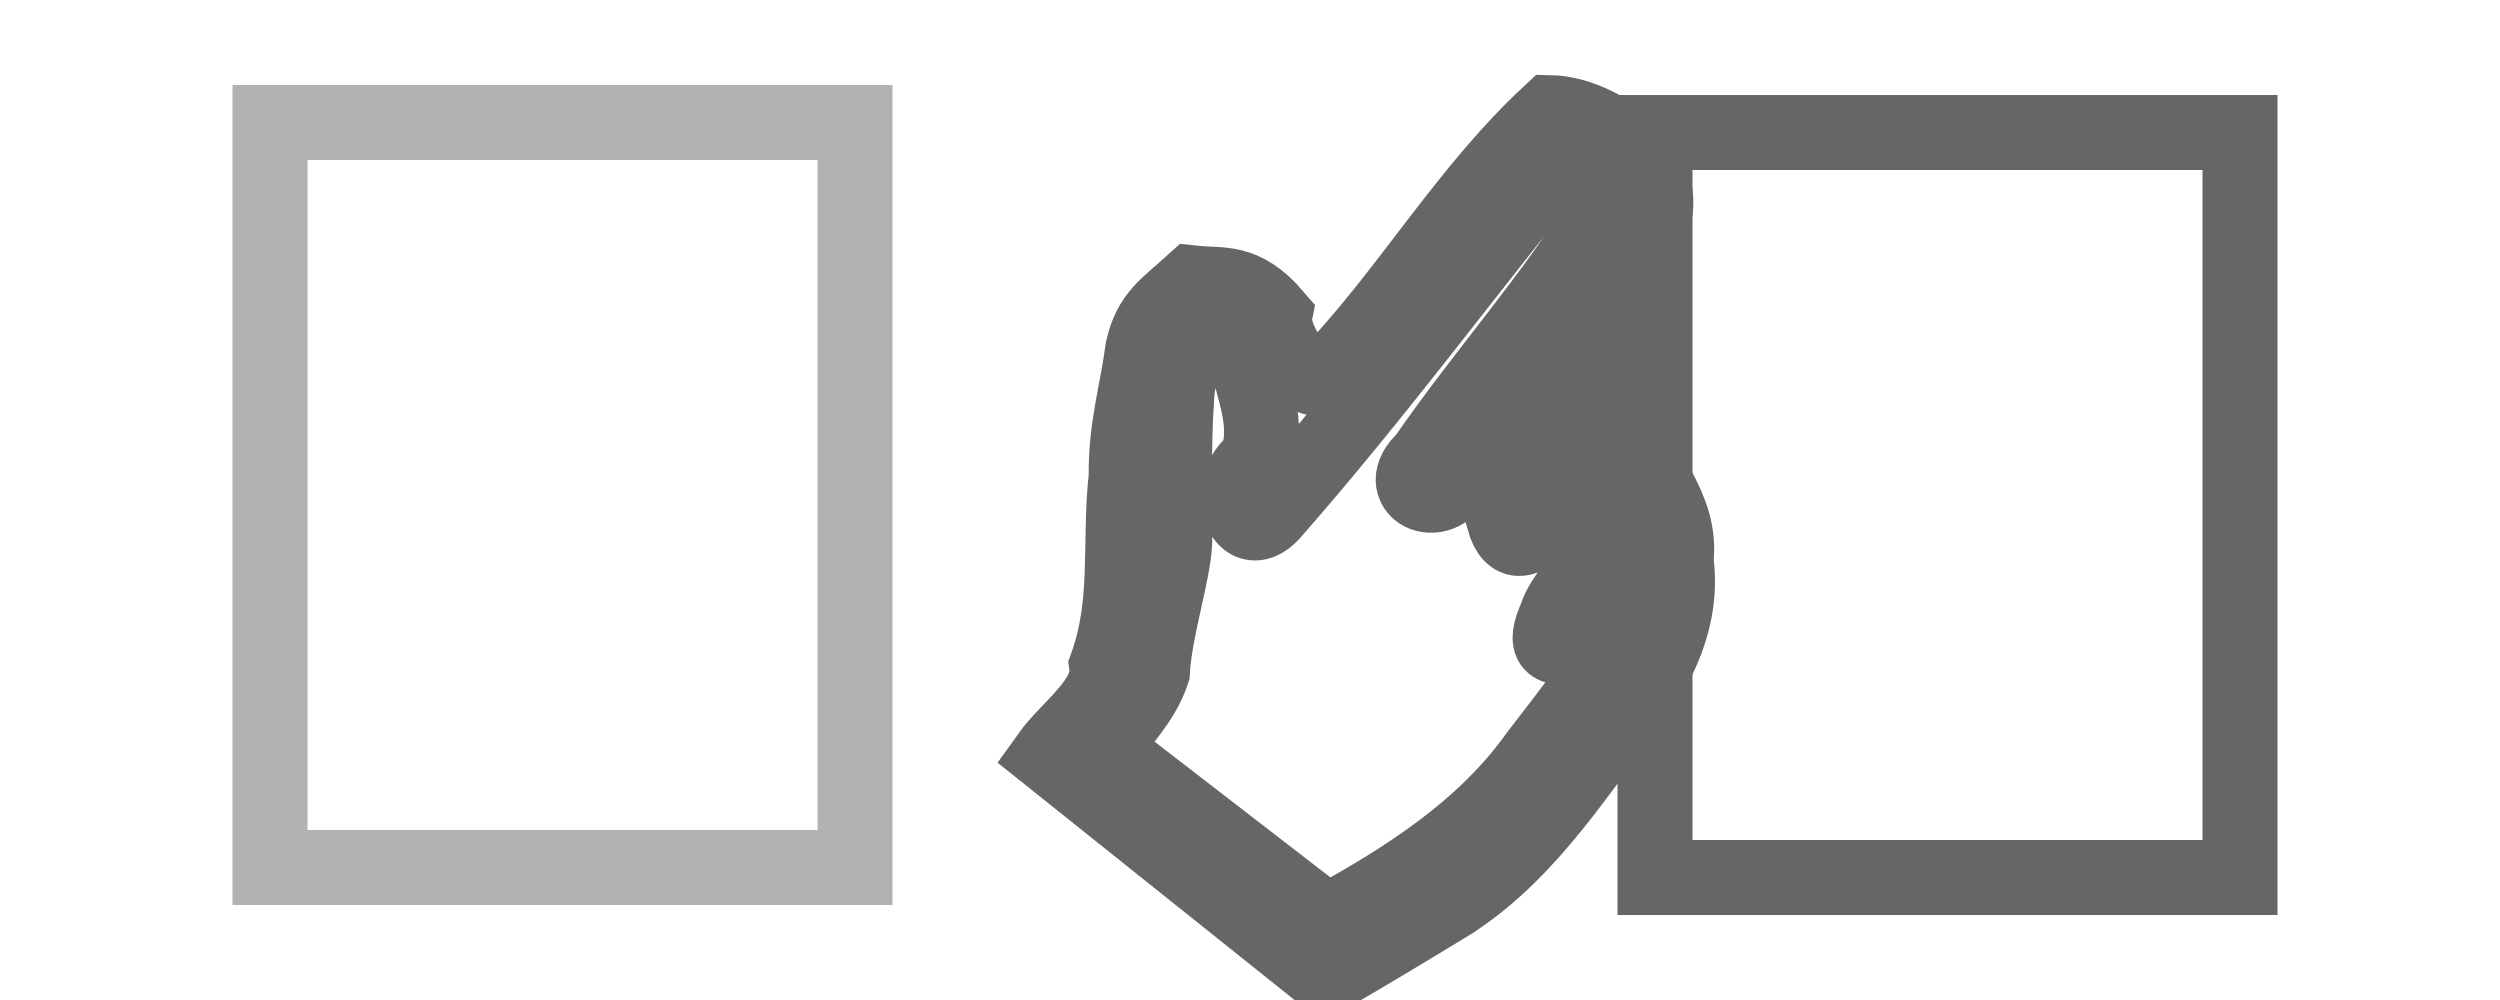 <svg width="500" height="200" xmlns="http://www.w3.org/2000/svg" xmlns:svg="http://www.w3.org/2000/svg">
 <!-- Created with SVG-edit - https://github.com/SVG-Edit/svgedit-->
 <g class="layer">
  <title>Layer 1</title>
  <rect fill-opacity="0" id="svg_1" height="149" width="117" y="26.5" x="331" stroke-linecap="null" stroke-linejoin="null" stroke-dasharray="null" stroke-width="15" stroke="#666666" fill="#000000"/>
  <rect id="svg_2" fill-opacity="0" height="149" width="117" y="24.5" x="54" opacity="0.5" stroke-linecap="null" stroke-linejoin="null" stroke-dasharray="null" stroke-width="15" stroke="#666666" fill="#000000"/>
  <path transform="rotate(-52.337, 280.109, 100.55)" id="svg_3" d="m289.11,150.573c4.471,-1.643 8.14,-3.171 1.192,-3.217c-6.132,0.825 -22.009,-5.236 -9.285,-8.215c7.958,-3.109 26.071,4.07 26.169,-8.208c-1.44,-7.694 -24.805,-1.687 -17.119,-12.006c8.465,-3.461 25.251,4.693 28.087,-6.017c-2.601,-10.385 -18.882,-3.757 -27.066,-6.626c-7.933,1.636 -10.022,-8.797 -1.117,-7.222c20.58,-1.111 41.306,0.519 61.816,-1.747c3.314,-1.835 5.762,-13.124 1.584,-13.885c-29.879,-0.619 -59.81,-0.051 -89.641,-1.896c-10.718,-0.111 -2.528,-11.556 5.39,-8.868c7.545,-2.47 10.534,-8.947 16.071,-15.343c2.831,-13.979 -10.767,-8.791 -16.321,-4.7c-6.202,4.065 -16.866,12.504 -22.524,16.932c-4.961,3.588 -16.388,7.567 -23.34,12.375c-5.942,2.111 -12.445,1.06 -18.28,1.439c0,18.941 0,37.883 0,56.823c16.511,7.19 33.886,13.505 52.19,12.783c10.721,-0.045 21.753,0.357 32.195,-2.404l0,0zm-68.028,6.075c-8.426,-3.24 -16.84,-6.519 -25.191,-9.95c0.398,-23.655 0.799,-47.309 1.199,-70.961c6.667,-0.253 16.562,3.054 21.315,-1.816c12.779,-4.102 21.08,-13.174 32.281,-19.982c7.881,-6.196 14.181,-8.31 22.321,-13.008c6.185,-2.86 9.536,-1.4 16.499,-0.153c3.035,4.971 6.809,7.54 4.85,17.009c-4.079,2.055 -9.381,15.858 -1.358,15.969c22.34,2.139 45.037,-0.87 67.199,2.872c5.518,7.472 6.571,24.257 -3.53,28.995c-9.666,2.795 -19.854,1.408 -29.785,1.744c0,7.069 1.167,16.088 -6.678,19.639c-5.793,7.554 -6.2,18.655 -15.535,24.182c-7.851,8.045 -19.024,10.53 -29.927,10.265c-17.872,0.243 -36.689,1.956 -53.659,-4.805l0,0l0,0z" fill-opacity="0" stroke-linecap="null" stroke-linejoin="null" stroke-dasharray="null" stroke-width="15" stroke="#666666" fill="#000000"/>
 </g>
</svg>
